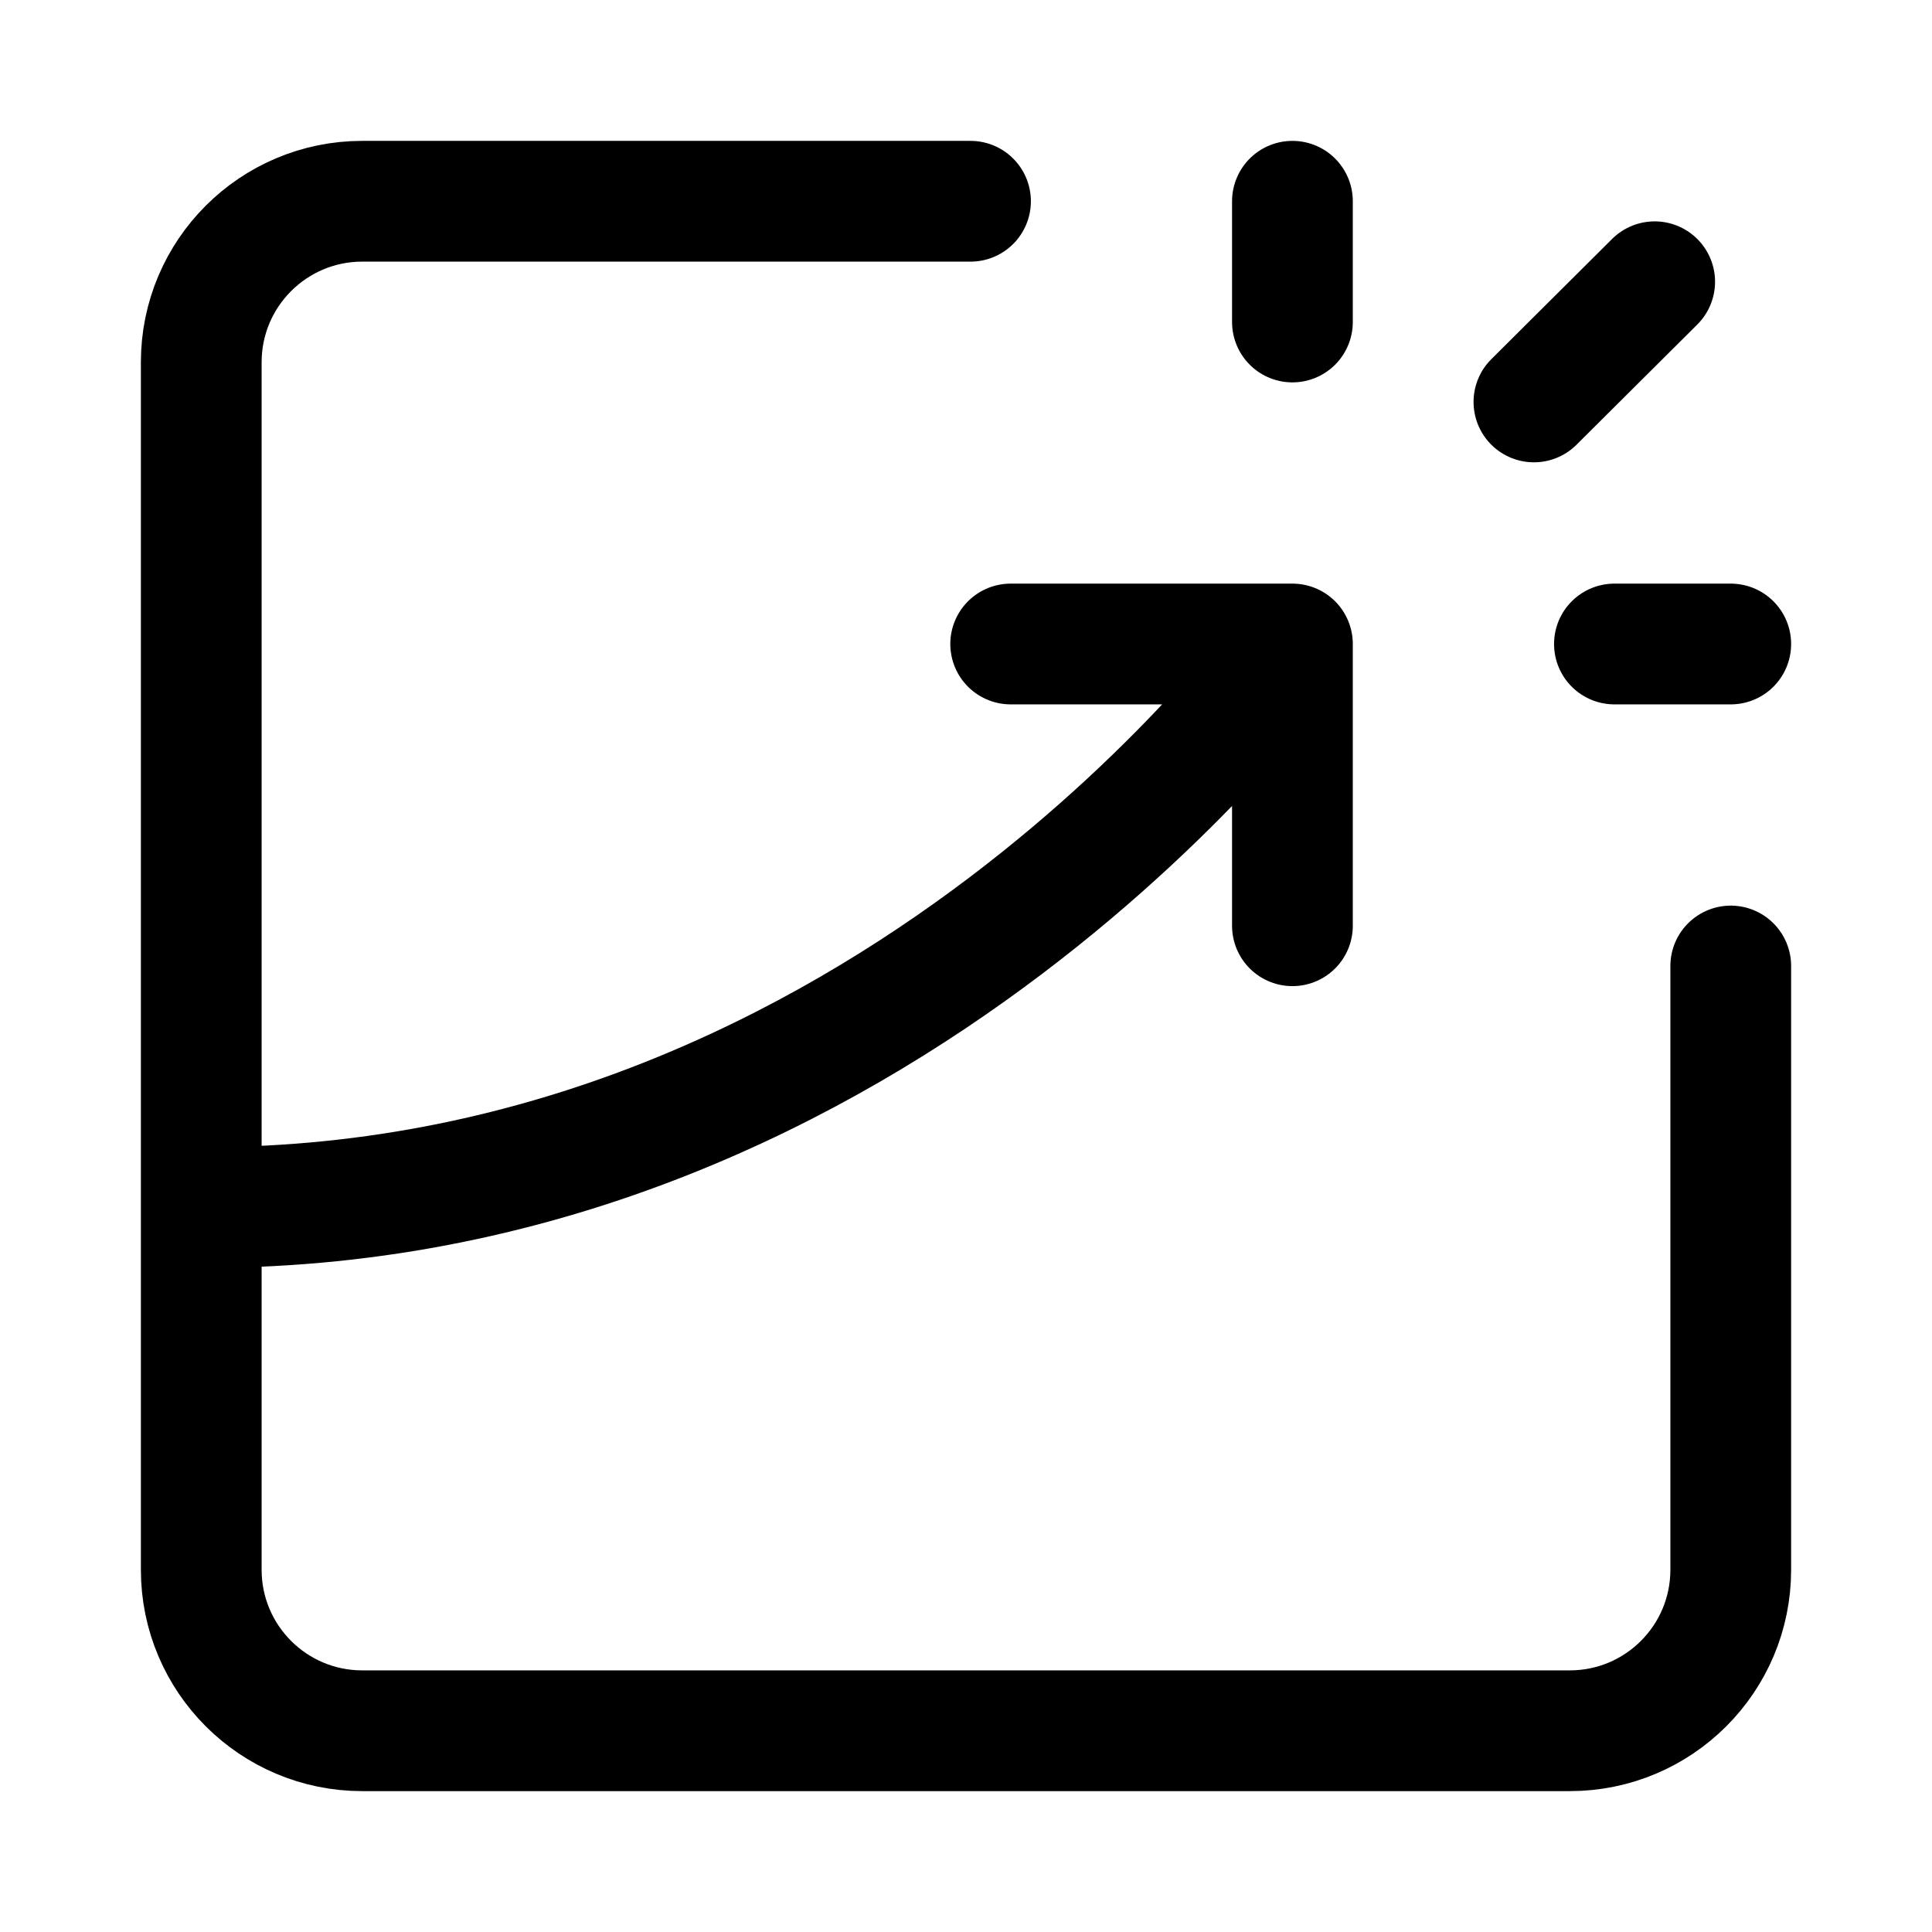<svg width="24" height="24" viewBox="0 0 24 24" fill="none" xmlns="http://www.w3.org/2000/svg">
    <path d="M16.055 4V2.5M19.055 4.993L20.555 3.5M20.055 8H21.5" stroke="currentColor" stroke-width="1.5" stroke-linecap="round" stroke-linejoin="round"/>
    <path d="M21.5 12V19.5C21.5 20.605 20.605 21.5 19.5 21.5H4.5C3.396 21.5 2.5 20.605 2.5 19.5V4.5C2.5 3.395 3.396 2.5 4.5 2.5H12.056" stroke="currentColor" stroke-width="1.5" stroke-linecap="round" stroke-linejoin="round"/>
    <path d="M2.555 15C11.055 15 16.055 8 16.055 8M16.055 8H12.555M16.055 8V11.5" stroke="currentColor" stroke-width="1.5" stroke-linecap="round" stroke-linejoin="round"/>
</svg>
